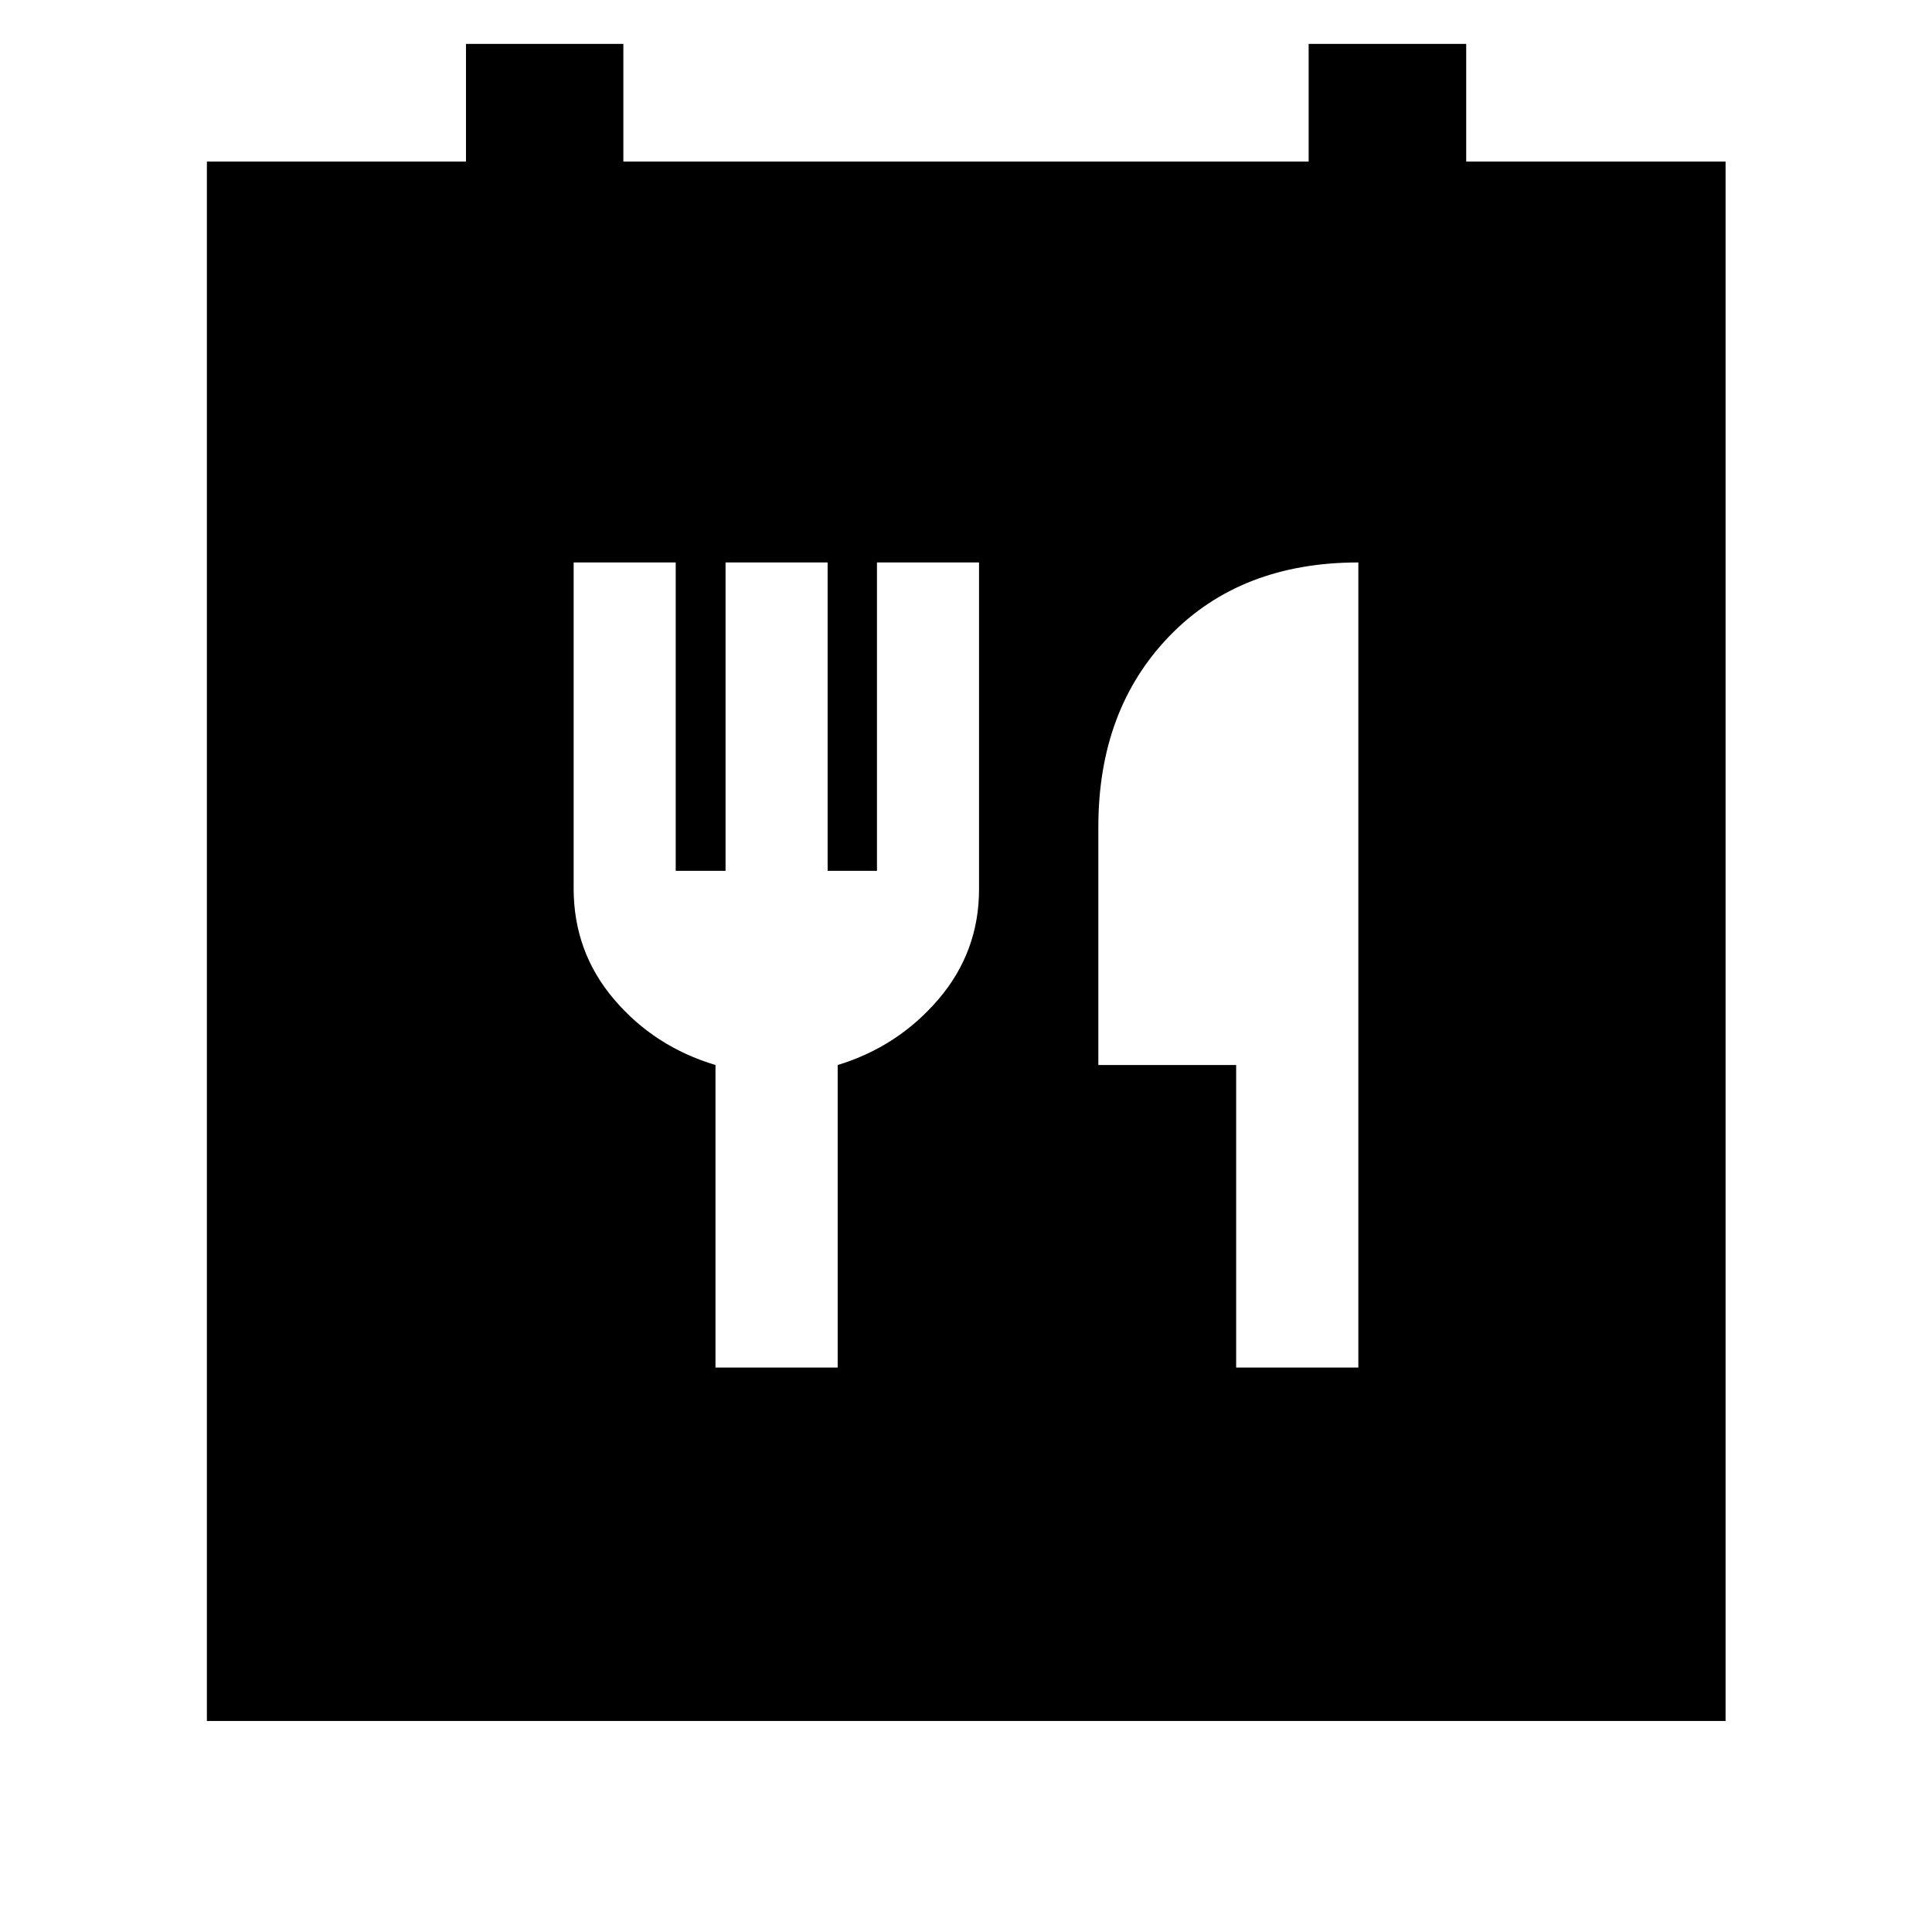 <svg xmlns="http://www.w3.org/2000/svg" height="48" viewBox="0 -960 960 960" width="48"><path d="M102.8-104.85v-774.87h128.75v-58.48h78.19v58.48h340.52v-58.48h78.29v58.48h128.88v774.87H102.8Zm252.72-175.63h60.72V-430.8q29.93-9.1 50.08-32.68 20.16-23.57 20.16-54.73v-162.31h-50.72v153.24h-24.52v-153.24h-50.72v153.24h-24.76v-153.24h-50.72v162q0 31.47 20.04 55.04 20.04 23.58 50.44 32.68v150.32Zm258.72 0h60.72v-400.04q-58.48 0-93.84 36.54-35.36 36.55-35.36 94.89v118.29h68.48v150.32Z"/></svg>